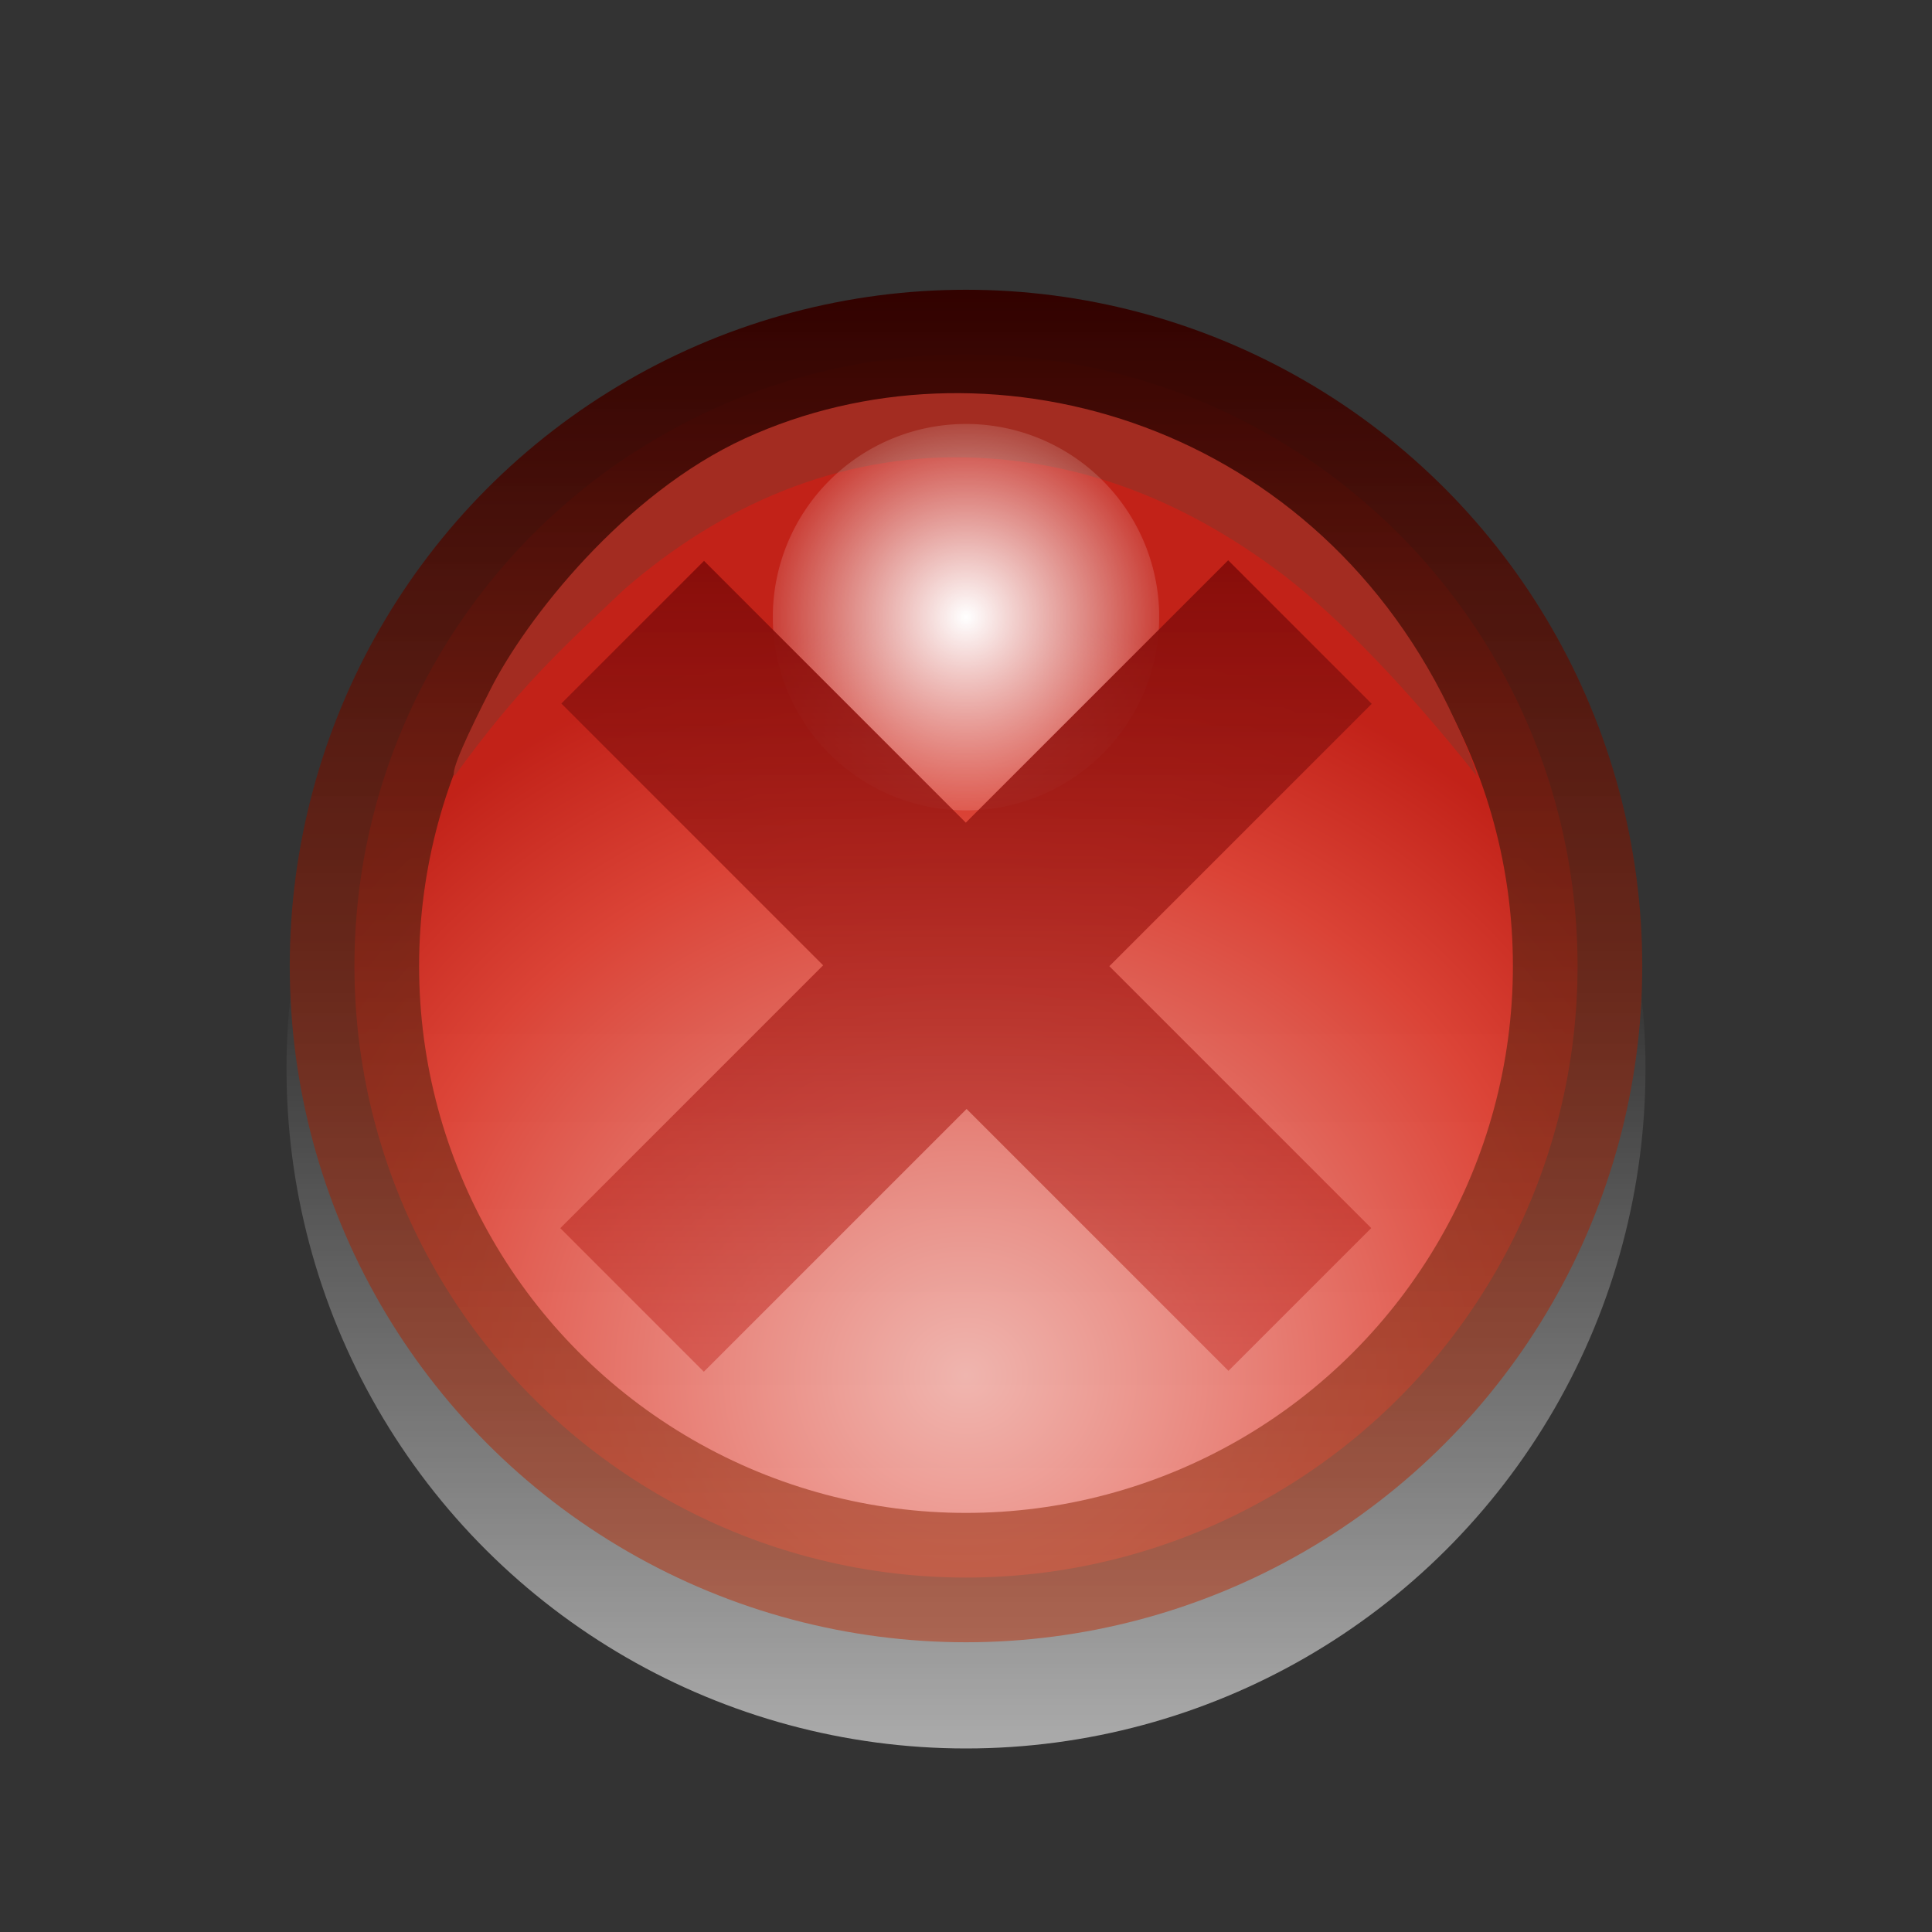 <?xml version="1.0" encoding="UTF-8" standalone="no"?>
<!-- Created with Inkscape (http://www.inkscape.org/) -->

<svg
   xmlns:dc="http://purl.org/dc/elements/1.1/"
   xmlns:cc="http://creativecommons.org/ns#"
   xmlns:rdf="http://www.w3.org/1999/02/22-rdf-syntax-ns#"
   xmlns:svg="http://www.w3.org/2000/svg"
   xmlns="http://www.w3.org/2000/svg"
   xmlns:xlink="http://www.w3.org/1999/xlink"
   xmlns:sodipodi="http://sodipodi.sourceforge.net/DTD/sodipodi-0.dtd"
   xmlns:inkscape="http://www.inkscape.org/namespaces/inkscape"
   version="1.1"
   id="svg2"
   width="20"
   height="20"
   viewBox="0 0 20 20"
   sodipodi:docname="close-hover.svg"
   inkscape:version="0.92.3 (2405546, 2018-03-11)"
   inkscape:export-filename="/home/elbullazul/Github/Mac-OS-X-Cheetah/metacity-1/apercu.png"
   inkscape:export-xdpi="96"
   inkscape:export-ydpi="96">
  <rect x="0" y="0" width="20" height="20" fill="#333333" stroke="none"/>
  <defs
     id="defs6">
    <linearGradient
       inkscape:collect="always"
       id="linearGradient923">
      <stop
         style="stop-color:#870d0a;stop-opacity:1"
         offset="0"
         id="stop919" />
      <stop
         style="stop-color:#c63128;stop-opacity:0.49"
         offset="1"
         id="stop921" />
    </linearGradient>
    <linearGradient
       inkscape:collect="always"
       id="linearGradient1423">
      <stop
         style="stop-color:#ffffff;stop-opacity:0.588"
         offset="0"
         id="stop1419" />
      <stop
         style="stop-color:#ffffff;stop-opacity:0"
         offset="1"
         id="stop1421" />
    </linearGradient>
    <linearGradient
       inkscape:collect="always"
       id="linearGradient1293">
      <stop
         style="stop-color:#ffffff;stop-opacity:1"
         offset="0"
         id="stop1289" />
      <stop
         style="stop-color:#ffffff;stop-opacity:0.137"
         offset="1"
         id="stop1291" />
    </linearGradient>
    <linearGradient
       inkscape:collect="always"
       id="linearGradient1275">
      <stop
         style="stop-color:#b74c2e;stop-opacity:0.647"
         offset="0"
         id="stop1271" />
      <stop
         style="stop-color:#320200;stop-opacity:1"
         offset="1"
         id="stop1273" />
    </linearGradient>
    <linearGradient
       id="linearGradient1225-3-7"
       inkscape:collect="always">
      <stop
         id="stop1234"
         offset="0"
         style="stop-color:#fabbb4;stop-opacity:0.925" />
      <stop
         style="stop-color:#e84436;stop-opacity:0.925"
         offset="0.739"
         id="stop847" />
      <stop
         id="stop1236"
         offset="1"
         style="stop-color:#cd2016;stop-opacity:0.925" />
    </linearGradient>
    <radialGradient
       inkscape:collect="always"
       xlink:href="#linearGradient1225-3-7"
       id="radialGradient1227"
       cx="10.609"
       cy="15.688"
       fx="10.609"
       fy="15.688"
       r="7.734"
       gradientTransform="matrix(1.085,-1.3835896e-7,1.2268107e-7,1.009,-1.514,-1.587)"
       gradientUnits="userSpaceOnUse" />
    <linearGradient
       inkscape:collect="always"
       xlink:href="#linearGradient1275"
       id="linearGradient1277"
       x1="9.774"
       y1="18.287"
       x2="9.774"
       y2="2.405"
       gradientUnits="userSpaceOnUse"
       gradientTransform="matrix(0.909,0,0,0.909,1.115,0.842)" />
    <radialGradient
       inkscape:collect="always"
       xlink:href="#linearGradient1293"
       id="radialGradient1295"
       cx="-11.585"
       cy="4.175"
       fx="-11.585"
       fy="4.175"
       r="1.25"
       gradientUnits="userSpaceOnUse"
       gradientTransform="matrix(1.6,0,0,1.6,28.536,-0.291)" />
    <linearGradient
       inkscape:collect="always"
       xlink:href="#linearGradient1423"
       id="linearGradient1425"
       x1="2.497"
       y1="11.034"
       x2="11.034"
       y2="11.034"
       gradientUnits="userSpaceOnUse"
       gradientTransform="matrix(0.938,0,0,0.938,-20.442,-20.346)" />
    <linearGradient
       inkscape:collect="always"
       xlink:href="#linearGradient923"
       id="linearGradient925"
       x1="5.8"
       y1="10"
       x2="14.2"
       y2="10"
       gradientUnits="userSpaceOnUse"
       gradientTransform="rotate(90,10,10)" />
  </defs>
  <sodipodi:namedview
     pagecolor="#ffffff"
     bordercolor="#666666"
     borderopacity="1"
     objecttolerance="10"
     gridtolerance="10"
     guidetolerance="10"
     inkscape:pageopacity="0"
     inkscape:pageshadow="2"
     inkscape:window-width="1920"
     inkscape:window-height="1012"
     id="namedview4"
     showgrid="false"
     inkscape:measure-start="-12.1719,15.5234"
     inkscape:measure-end="-1.21094,15.5234"
     showguides="true"
     inkscape:guide-bbox="true"
     inkscape:zoom="32"
     inkscape:cx="8.3841822"
     inkscape:cy="12.13304"
     inkscape:window-x="0"
     inkscape:window-y="0"
     inkscape:window-maximized="1"
     inkscape:current-layer="svg2">
    <sodipodi:guide
       position="10,22.309"
       orientation="1,0"
       id="guide1327"
       inkscape:locked="false" />
    <sodipodi:guide
       position="19.504,10"
       orientation="0,1"
       id="guide1331"
       inkscape:locked="false" />
  </sodipodi:namedview>
  <circle
     style="opacity:1;fill:url(#linearGradient1425);fill-opacity:1;stroke:none;stroke-width:1.125;stroke-miterlimit:4;stroke-dasharray:none;stroke-opacity:1"
     id="path1402"
     cx="-11.066"
     cy="-10"
     transform="matrix(0,-1,-1,0,0,0)"
     r="7.034"
     inkscape:export-xdpi="96"
     inkscape:export-ydpi="96" />
  <ellipse
     style="opacity:1;fill:url(#radialGradient1227);fill-opacity:1;stroke:url(#linearGradient1277);stroke-width:1.339;stroke-miterlimit:4;stroke-dasharray:none;stroke-opacity:1"
     id="path1199"
     cx="10"
     cy="10"
     inkscape:export-xdpi="96"
     inkscape:export-ydpi="96"
     rx="6.331"
     ry="6.331" />
  <path
     style="fill:#a32c21;fill-opacity:1;stroke-width:0.899"
     d="M 5.082,7.127 C 5.446,6.41 6.456,5.114 7.713,4.538 8.945,3.974 10.399,3.918 11.728,4.378 c 1.329,0.46 2.534,1.437 3.266,2.938 0.206,0.424 0.29,0.675 0.292,0.715 C 14.563,7.122 13.864,6.396 13.287,5.953 12.387,5.272 11.309,4.763 9.996,4.735 8.683,4.708 7.477,5.218 6.461,6.102 5.804,6.725 5.369,7.116 4.707,8.031 4.65,8.004 4.859,7.565 5.082,7.127 Z"
     id="path843-5"
     inkscape:connector-curvature="0"
     sodipodi:nodetypes="ssscccsccs" />
  <path
     style="opacity:1;fill:url(#radialGradient1295);fill-opacity:1;stroke:none;stroke-width:1.688;stroke-miterlimit:4;stroke-dasharray:none;stroke-opacity:1"
     id="path1264"
     sodipodi:type="arc"
     sodipodi:cx="10"
     sodipodi:cy="6.3892879"
     sodipodi:rx="2"
     sodipodi:ry="2"
     sodipodi:start="0"
     sodipodi:end="6.2649815"
     sodipodi:open="true"
     d="M 12,6.389 A 2,2 0 0 1 10.009,8.389 2,2 0 0 1 8,6.407 2,2 0 0 1 9.973,4.389 2,2 0 0 1 12,6.353" />
  <path
     style="fill:#b53824;fill-opacity:0;stroke-width:0.921"
     d="m 4.853,12.905 c 0.382,0.717 1.44,2.013 2.759,2.59 1.29,0.564 2.815,0.62 4.208,0.159 1.393,-0.46 2.656,-1.437 3.423,-2.938 0.216,-0.424 0.304,-0.675 0.306,-0.715 -0.759,0.909 -1.491,1.635 -2.096,2.078 -0.943,0.681 -2.073,1.19 -3.449,1.218 -1.376,0.028 -2.64,-0.483 -3.705,-1.367 -0.688,-0.623 -1.144,-1.014 -1.838,-1.929 -0.061,0.028 0.159,0.467 0.392,0.904 z"
     id="path843-5-5"
     inkscape:connector-curvature="0"
     sodipodi:nodetypes="ssscccsccs" />
  <path
     style="display:inline;opacity:1;fill:#a20d0a;fill-opacity:1;stroke:none;stroke-width:2.562;stroke-linecap:round;stroke-linejoin:round;stroke-miterlimit:4;stroke-dasharray:none;stroke-opacity:1;enable-background:new"
     d="m 21.605,10 c -3.5e-5,0.71 0.571,1.281 1.281,1.281 l 2.562,-2e-5 -1.9e-5,2.562 c 5.4e-5,0.71 0.571,1.281 1.281,1.281 0.71,5.5e-5 1.281,-0.571 1.281,-1.281 l 2.1e-5,-2.562 2.562,-2.1e-5 c 0.71,5.5e-5 1.281,-0.571 1.281,-1.281 3.5e-5,-0.71 -0.571,-1.281 -1.281,-1.281 l -2.562,2.02e-5 2e-5,-2.562 c -5.5e-5,-0.71 -0.571,-1.281 -1.281,-1.281 -0.71,-5.5e-5 -1.281,0.571 -1.281,1.281 l -2.1e-5,2.562 -2.562,2.08e-5 C 22.176,8.719 21.605,9.29 21.605,10 Z"
     id="path4-7"
     inkscape:connector-curvature="0" />
  <path
     style="opacity:1;fill:url(#linearGradient925);fill-opacity:1;stroke:none;stroke-width:0.892;stroke-miterlimit:4;stroke-dasharray:none;stroke-opacity:1"
     d="m 14.2,7.286 -2.716,2.716 2.711,2.711 -1.478,1.478 -2.711,-2.711 L 7.286,14.2 5.8,12.714 8.521,9.993 5.811,7.283 7.288,5.806 9.998,8.516 12.714,5.8 Z"
     id="rect904"
     inkscape:connector-curvature="0"
     sodipodi:nodetypes="ccccccccccccc" />
</svg>
